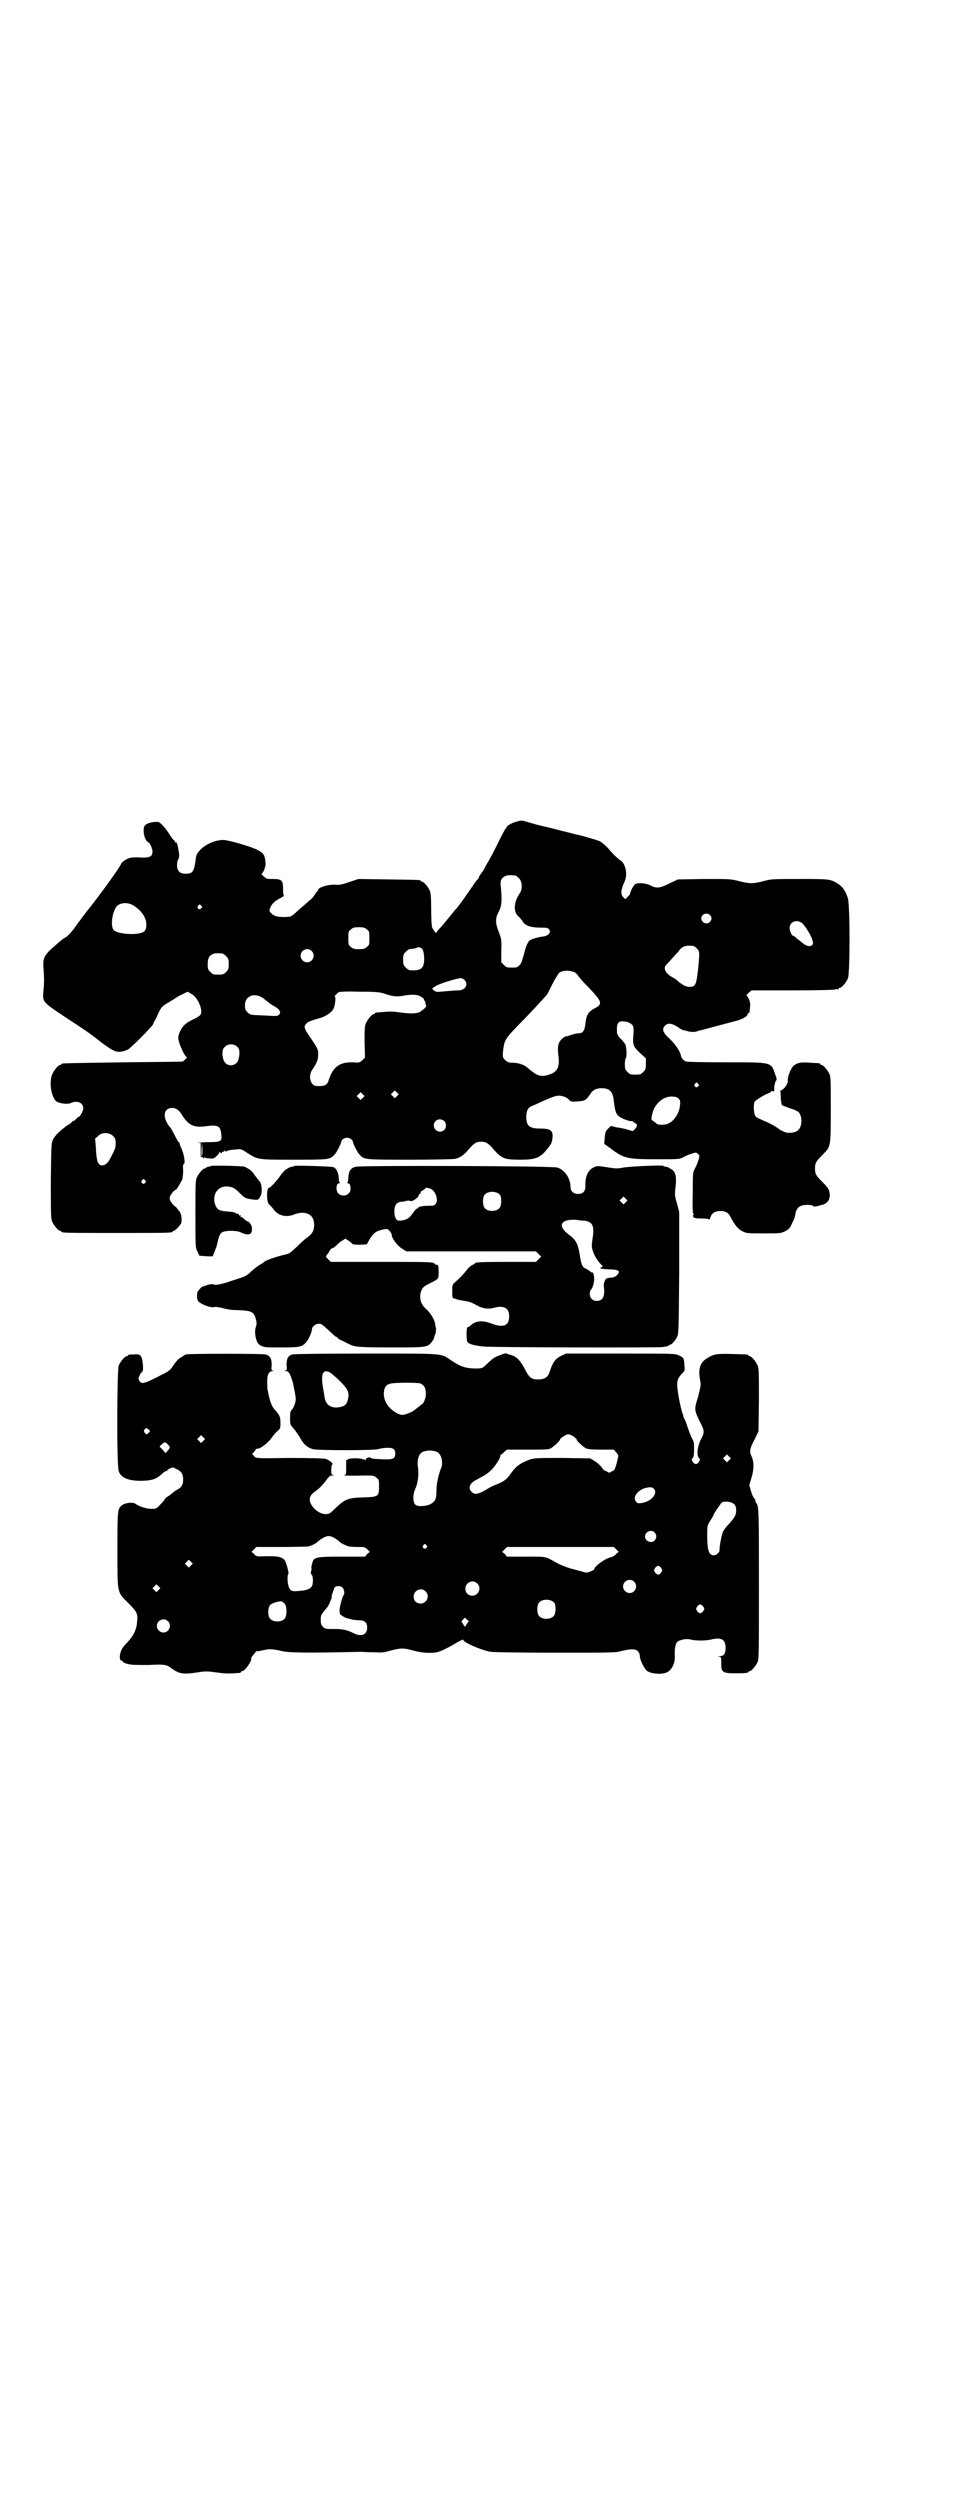 <?xml version="1.0" standalone="no"?>
<!DOCTYPE svg PUBLIC "-//W3C//DTD SVG 20010904//EN"
 "http://www.w3.org/TR/2001/REC-SVG-20010904/DTD/svg10.dtd">
<svg version="1.0" xmlns="http://www.w3.org/2000/svg"
 width="1100pt" height="2850pt" viewBox="0 0 1100 2850"
 preserveAspectRatio="xMidYMid meet">
<g transform="translate(0,2850) scale(0.5,-0.5)"
fill="#000000" stroke="none">
<path d="M1180 3827 c-10 -2 -24 -10 -24 -13 0 -1 -1 -3 -3 -4 -1 -2 -10 -18
-18 -35 -9 -18 -19 -37 -23 -43 -3 -5 -6 -11 -6 -11 0 -1 -3 -6 -7 -11 -4 -5
-7 -11 -7 -12 0 -1 -2 -3 -4 -5 -2 -2 -6 -8 -10 -14 -9 -13 -25 -36 -26 -37
-1 -1 -3 -4 -6 -8 -3 -4 -7 -9 -9 -10 -1 -2 -6 -8 -11 -14 -5 -6 -13 -16 -19
-23 -6 -6 -11 -12 -11 -13 0 -4 -7 5 -10 12 -1 4 -2 20 -2 41 0 27 -1 36 -3
42 -4 9 -14 21 -18 21 -2 0 -3 1 -3 2 0 2 -2 2 -73 3 l-69 1 -21 -7 c-17 -6
-24 -7 -31 -6 -16 1 -40 -6 -40 -12 0 -2 -1 -3 -2 -3 -1 0 -3 -4 -6 -8 -2 -4
-8 -11 -13 -14 -4 -4 -15 -13 -24 -21 -8 -8 -17 -15 -20 -15 -12 -1 -15 -1
-25 0 -7 1 -12 3 -16 7 -6 6 -6 6 -3 14 4 9 10 15 24 22 5 3 9 5 7 5 -1 0 -2
5 -2 15 0 20 -3 23 -23 23 -14 0 -15 0 -21 6 -4 3 -6 6 -5 6 3 0 10 17 9 23
-1 19 -4 24 -18 31 -12 7 -67 23 -78 23 -28 0 -61 -21 -63 -41 -4 -32 -7 -36
-23 -36 -14 0 -20 6 -20 20 0 5 1 11 3 13 1 2 2 6 2 10 -3 21 -5 29 -7 28 -1
-1 -2 0 -2 1 0 1 -2 4 -5 6 -2 3 -7 9 -9 13 -8 13 -21 27 -25 27 -12 1 -28 -3
-31 -9 -4 -5 -2 -23 2 -30 2 -4 5 -7 6 -7 3 0 10 -14 10 -21 0 -12 -6 -15 -28
-14 -13 1 -21 0 -27 -2 -7 -3 -17 -10 -17 -13 0 -4 -42 -62 -67 -94 -11 -14
-23 -29 -26 -34 -4 -5 -8 -10 -8 -11 -1 -1 -4 -5 -6 -8 -4 -6 -18 -21 -21 -21
-1 0 -9 -6 -27 -22 -20 -18 -23 -24 -22 -45 2 -23 2 -38 0 -55 -2 -25 -3 -24
56 -63 40 -26 53 -35 78 -55 21 -15 29 -20 38 -20 10 0 21 4 26 9 18 16 49 48
52 53 1 3 3 7 4 9 2 2 5 10 9 18 5 11 8 14 15 19 12 7 28 17 29 18 1 1 6 3 12
6 l10 5 9 -5 c14 -7 28 -39 20 -48 -1 -2 -9 -7 -18 -11 -17 -8 -24 -16 -30
-31 -3 -9 -3 -10 0 -21 4 -13 14 -33 17 -33 2 0 0 -2 -3 -5 -3 -3 -5 -5 -6 -5
0 -1 -61 -1 -136 -2 -140 -2 -141 -2 -141 -4 0 -1 -1 -2 -3 -2 -4 0 -14 -12
-18 -22 -8 -19 -1 -55 11 -62 8 -4 24 -6 31 -3 15 7 29 1 29 -12 0 -5 -7 -19
-10 -19 -1 0 -4 -2 -6 -5 -3 -3 -6 -5 -7 -5 -2 0 -3 -1 -3 -2 0 -1 -5 -5 -11
-8 -16 -12 -27 -22 -32 -32 -4 -9 -4 -11 -5 -94 0 -74 0 -86 3 -93 4 -9 14
-21 18 -21 2 0 3 -1 3 -2 0 -3 13 -3 127 -3 114 0 127 0 127 3 0 1 1 2 3 2 3
0 17 15 17 19 1 13 0 18 -5 26 -3 4 -7 8 -7 9 -6 2 -15 15 -15 20 0 6 9 18 15
20 2 1 11 17 14 23 1 4 2 13 2 21 -1 9 0 14 1 14 5 0 1 24 -6 38 -2 4 -3 8 -3
9 0 2 -1 3 -2 3 -1 0 -5 7 -9 15 -4 8 -9 18 -12 20 -17 22 -14 43 6 43 9 0 16
-5 23 -17 14 -22 26 -28 51 -25 30 4 36 2 38 -18 2 -17 0 -18 -35 -18 -15 -1
-24 -1 -19 -1 l7 -1 0 -17 c0 -14 0 -16 3 -15 2 0 3 -1 3 -2 0 -2 1 -2 2 0 1
2 2 2 2 1 0 -1 5 -2 10 -2 9 -1 11 0 17 6 4 4 6 7 5 8 0 1 1 1 3 -1 2 -2 3 -2
3 0 0 1 1 2 3 2 1 0 3 1 4 3 0 1 1 1 1 -1 0 -2 1 -2 4 0 2 1 10 3 18 3 14 2
14 2 29 -8 24 -15 22 -15 105 -15 80 0 82 0 93 11 5 5 15 24 16 31 1 4 7 8 13
8 6 0 12 -4 13 -8 1 -7 11 -26 16 -31 11 -11 11 -11 116 -11 53 0 99 1 102 2
12 3 19 8 31 22 12 14 17 17 28 17 11 0 16 -3 28 -17 19 -22 26 -24 63 -24 31
0 43 4 57 21 12 14 14 18 15 30 1 16 -5 20 -28 20 -25 0 -32 6 -32 27 0 13 4
21 12 24 3 1 16 7 29 13 18 8 27 11 33 11 9 0 20 -4 25 -11 4 -3 6 -3 19 -2
16 1 19 3 29 18 5 8 13 12 25 12 19 0 26 -8 28 -31 2 -16 4 -26 9 -31 4 -5 23
-13 30 -13 3 0 6 -1 6 -2 0 -1 2 -2 4 -3 5 -2 5 -7 -1 -13 l-5 -5 -13 4 c-6 2
-18 4 -25 5 l-12 3 -6 -6 c-6 -6 -7 -9 -8 -21 l-1 -14 10 -7 c34 -26 40 -28
108 -28 52 0 54 0 63 5 9 5 24 10 28 10 3 0 8 -5 8 -8 0 -4 -5 -19 -10 -28 -5
-9 -5 -11 -5 -55 -1 -31 0 -46 1 -48 2 -2 2 -3 0 -3 -1 0 -1 -1 0 -4 2 -3 5
-4 19 -4 10 0 16 -1 17 -2 0 -2 2 0 3 4 3 10 11 15 23 15 12 0 19 -4 24 -15 9
-17 16 -26 26 -31 10 -5 12 -5 49 -5 37 0 39 0 49 5 9 5 11 7 16 19 4 7 7 16
7 20 3 15 10 21 28 21 6 0 12 -1 12 -2 1 -2 4 -2 10 -1 4 1 10 3 11 3 13 3 20
14 17 28 -1 8 -4 12 -14 22 -17 17 -19 20 -19 33 0 13 2 16 19 33 17 17 17 17
17 103 0 61 0 73 -3 79 -4 9 -14 21 -18 21 -2 0 -3 1 -3 2 0 2 0 2 -22 3 -22
2 -30 0 -38 -6 -7 -6 -15 -25 -14 -35 0 -7 -8 -19 -14 -21 -2 -1 -4 -2 -3 -3
0 -1 1 -8 1 -16 0 -8 2 -15 3 -16 3 -1 14 -6 25 -9 5 -2 11 -5 13 -7 8 -9 8
-32 -1 -40 -5 -6 -18 -8 -28 -6 -4 1 -13 5 -19 10 -7 5 -20 12 -30 16 -9 4
-18 8 -20 10 -5 5 -6 27 -3 34 3 4 18 14 33 20 3 1 5 3 5 4 0 1 1 1 4 0 3 -1
3 0 3 10 1 6 2 12 4 14 2 2 2 4 -2 15 -10 28 -6 27 -112 27 -61 0 -89 1 -92 2
-6 3 -10 8 -11 13 -1 9 -12 25 -25 38 -17 15 -19 23 -11 31 7 7 17 5 34 -7 3
-2 7 -4 9 -4 2 0 8 -2 12 -3 6 -1 10 -1 16 0 4 2 9 3 10 3 7 2 68 18 79 21 14
3 28 11 28 15 0 2 1 3 2 3 2 1 3 3 3 6 0 3 1 8 1 12 1 7 -5 22 -9 22 0 0 2 3
5 6 l7 6 92 0 c51 0 95 1 98 2 4 1 7 1 8 0 0 0 1 0 1 2 0 1 1 2 3 2 4 0 14 12
18 21 5 11 5 166 0 183 -5 16 -12 27 -24 34 -16 10 -20 10 -87 10 -61 0 -64 0
-82 -5 -23 -6 -31 -6 -55 0 -19 5 -20 5 -80 5 l-60 -1 -19 -9 c-22 -11 -29
-12 -43 -5 -9 5 -26 7 -34 4 -4 -1 -13 -17 -13 -23 0 -1 -3 -4 -6 -7 l-5 -5
-5 5 c-6 6 -5 17 3 34 6 14 5 29 -2 42 -3 4 -5 7 -5 6 0 0 -4 2 -8 6 -9 8 -11
10 -24 25 -5 5 -12 11 -17 14 -7 3 -38 12 -51 15 -3 0 -19 5 -37 9 -18 5 -36
9 -40 10 -5 1 -17 4 -27 7 -11 3 -20 6 -22 6 -2 0 -7 0 -12 -2z m-4 -123 c1 0
5 -3 8 -6 8 -7 9 -25 2 -35 -14 -20 -15 -43 -2 -53 3 -3 7 -8 9 -11 6 -10 19
-14 44 -14 10 0 13 0 16 -4 3 -5 3 -5 0 -10 -3 -3 -7 -5 -12 -6 -11 -1 -29 -6
-32 -9 -5 -4 -9 -14 -14 -34 -4 -14 -6 -20 -10 -23 -5 -5 -6 -5 -17 -5 -11 0
-12 0 -18 6 l-6 6 0 26 c1 26 0 28 -6 44 -8 21 -8 31 1 47 6 13 7 23 4 55 -2
14 1 21 11 25 5 2 8 2 22 1z m-872 -68 c19 -12 30 -28 30 -44 0 -15 -5 -19
-23 -21 -20 -2 -45 2 -51 8 -8 8 -5 37 5 53 7 10 25 12 39 4z m155 -1 c3 -3 3
-3 0 -6 -4 -5 -11 1 -7 6 4 4 4 4 7 0z m1161 -21 c5 -5 5 -11 0 -16 -10 -10
-27 5 -16 16 4 4 12 4 16 0z m211 -19 c8 -8 20 -28 23 -38 2 -8 2 -9 -1 -12
-4 -4 -13 -2 -20 4 -3 2 -7 6 -10 8 -3 2 -7 5 -8 7 -2 1 -3 2 -4 2 -4 0 -9 12
-9 18 0 15 17 21 29 11z m-994 -14 c6 -4 6 -6 6 -20 0 -14 0 -16 -6 -20 -4 -4
-7 -5 -18 -5 -11 0 -14 1 -18 5 -6 4 -6 6 -6 20 0 14 0 16 6 20 4 4 7 5 18 5
11 0 14 -1 18 -5z m753 -43 c7 -7 7 -8 3 -49 -4 -35 -6 -39 -20 -39 -8 0 -19
6 -30 17 -2 1 -7 4 -12 7 -11 7 -16 16 -13 23 1 2 9 10 16 18 7 8 15 16 16 18
6 8 12 11 24 11 9 0 11 -1 16 -6z m-625 -4 c2 -5 3 -11 3 -20 0 -22 -7 -28
-33 -26 -2 0 -6 3 -9 6 -5 5 -6 7 -6 18 0 11 1 13 6 18 3 3 7 6 8 6 9 1 16 2
17 3 4 3 11 1 14 -5z m-254 -2 c10 -9 3 -26 -10 -26 -8 0 -15 7 -15 15 0 13
16 20 25 11z m-203 -6 c1 0 5 -3 8 -6 5 -5 6 -7 6 -18 0 -11 -1 -13 -6 -18 -6
-6 -7 -6 -18 -6 -11 0 -12 0 -18 6 -5 5 -6 7 -6 17 0 14 3 20 12 24 5 2 8 2
22 1z m802 -42 c3 -1 7 -5 9 -8 6 -8 7 -10 26 -29 29 -31 31 -36 12 -46 -14
-7 -19 -15 -21 -35 -2 -17 -6 -22 -17 -22 -4 0 -11 -2 -17 -4 -5 -2 -10 -3
-11 -3 0 1 -4 -2 -8 -5 -9 -8 -11 -18 -9 -36 4 -27 -1 -39 -18 -45 -19 -7 -28
-5 -44 8 -5 4 -10 8 -11 9 -7 5 -19 9 -30 9 -10 0 -12 1 -18 6 -6 6 -6 6 -5
21 3 24 4 27 36 60 28 28 55 58 64 68 2 3 8 15 14 27 6 12 13 22 15 24 10 5
21 5 33 1z m-250 -18 c10 -10 2 -24 -14 -24 -10 0 -16 -1 -41 -3 -9 -1 -11 0
-15 3 l-4 4 7 5 c8 6 48 18 58 19 3 0 7 -2 9 -4z m-181 -32 c18 -6 27 -7 42
-4 18 3 32 3 39 -2 4 -2 7 -5 7 -5 0 -1 1 -4 3 -6 1 -3 2 -5 1 -5 -1 0 0 -1 1
-3 2 -4 -1 -7 -12 -15 -7 -5 -21 -6 -49 -2 -11 2 -25 2 -34 1 -21 -2 -21 -1
-21 -3 0 -1 -1 -2 -3 -2 -4 0 -14 -12 -18 -21 -3 -7 -3 -15 -3 -43 l1 -35 -6
-6 c-6 -6 -7 -6 -21 -5 -31 1 -46 -10 -56 -41 -3 -11 -10 -14 -27 -13 -15 0
-21 24 -9 39 9 14 12 20 12 32 1 11 -1 15 -18 40 -14 20 -15 24 -10 30 4 5 8
7 29 13 16 4 29 13 34 22 4 8 6 28 3 28 -2 0 4 6 9 10 3 1 18 2 48 1 39 0 46
-1 58 -5z m-278 -10 c4 -3 11 -9 15 -12 4 -3 10 -6 13 -8 9 -5 13 -13 8 -17
-4 -4 -2 -4 -38 -2 -27 1 -28 1 -34 7 -5 5 -6 7 -6 16 0 22 22 30 42 16z m840
-59 c5 -4 6 -8 4 -30 -1 -18 1 -22 16 -36 l13 -12 0 -13 c0 -11 -1 -13 -6 -18
-6 -6 -7 -6 -18 -6 -11 0 -12 0 -18 6 -5 5 -6 7 -6 18 0 6 1 12 2 13 3 2 2 26
-1 32 -2 3 -6 9 -11 13 -5 5 -8 11 -8 14 -1 22 2 27 18 25 7 -1 12 -3 15 -6z
m-899 -52 c5 -4 6 -16 2 -29 -5 -17 -29 -17 -34 0 -4 13 -3 25 3 29 7 8 21 8
29 0z m1051 -84 c3 -3 3 -3 0 -6 -4 -5 -11 1 -7 6 4 4 4 4 7 0z m-687 -28 l-5
-5 -4 4 -5 5 4 4 5 5 4 -4 5 -5 -4 -4z m-78 -4 l-5 -5 -4 4 -5 5 4 4 5 5 4 -4
5 -5 -4 -4z m720 -1 c4 -4 5 -6 4 -14 -1 -23 -19 -46 -37 -46 -12 -1 -14 0
-20 5 -3 3 -7 5 -7 5 -3 0 0 15 4 25 9 18 24 29 41 29 7 0 11 -1 15 -4z m-534
-52 c5 -5 5 -15 0 -20 -9 -9 -24 -2 -24 10 0 8 6 14 14 14 3 0 8 -2 10 -4z
m-756 -34 c5 -5 6 -7 6 -16 0 -11 -1 -14 -14 -38 -9 -16 -24 -18 -28 -2 -1 4
-3 17 -3 28 l-2 22 7 6 c8 9 25 9 34 0z m203 -46 c-1 -1 -2 6 -1 15 l1 16 1
-15 c0 -8 -1 -15 -1 -16z m-130 -55 c3 -3 3 -3 0 -6 -4 -5 -11 1 -7 6 4 4 4 4
7 0z"/>
<path d="M482 3042 c-1 -1 -4 -2 -7 -2 -3 -1 -5 -2 -5 -2 0 -1 -1 -2 -3 -2 -4
0 -14 -12 -18 -21 -3 -6 -3 -19 -3 -84 0 -76 0 -76 5 -85 l4 -9 16 -1 c8 -1
15 0 15 0 0 1 1 4 2 7 2 3 3 6 3 7 0 1 1 2 1 3 1 1 3 7 4 13 4 17 6 22 12 25
9 4 32 4 42 -1 18 -8 26 -5 25 10 0 7 -7 16 -12 16 0 0 -3 2 -6 5 -3 3 -6 5
-7 4 -1 -1 -1 0 -1 2 1 3 1 3 -1 2 -1 -1 -3 0 -3 2 -1 2 -2 2 -3 2 -2 -1 -3 0
-4 1 -1 2 -8 3 -19 4 -20 1 -25 5 -29 19 -5 22 8 39 29 38 12 -1 17 -4 29 -16
8 -8 12 -11 18 -12 23 -4 23 -4 28 5 5 8 4 27 -1 34 -3 3 -8 10 -12 15 -3 6
-9 11 -12 13 -3 2 -6 3 -7 4 -1 1 -2 1 -4 2 -6 2 -74 3 -76 2z"/>
<path d="M672 3042 c0 -1 -3 -2 -6 -2 -3 -1 -5 -1 -6 -2 -1 -1 -4 -2 -7 -4 -3
-2 -10 -9 -15 -17 -9 -12 -21 -25 -24 -25 -6 0 -6 -33 0 -38 2 -1 7 -7 11 -12
10 -14 29 -18 46 -11 5 2 13 4 18 4 19 0 28 -10 28 -29 -1 -13 -4 -19 -18 -29
-3 -2 -13 -11 -21 -19 -14 -13 -17 -16 -26 -18 -18 -4 -42 -12 -48 -16 -2 -2
-6 -5 -10 -7 -4 -2 -13 -9 -20 -15 -11 -11 -13 -12 -42 -21 -28 -10 -43 -12
-45 -9 -1 1 -6 0 -12 -1 -5 -2 -11 -4 -12 -4 -3 0 -13 -12 -13 -15 -1 -15 0
-18 8 -23 9 -6 26 -11 31 -9 2 1 10 0 18 -2 9 -3 22 -5 36 -5 31 -1 37 -4 41
-21 2 -7 2 -11 0 -17 -4 -11 -1 -29 5 -38 4 -4 7 -6 15 -8 2 -1 19 -1 39 -1
40 0 46 1 55 11 6 6 14 24 14 31 0 5 8 12 16 12 6 0 8 -2 35 -27 2 -2 4 -3 5
-3 1 0 2 -1 2 -2 0 -1 6 -5 14 -8 7 -4 14 -7 16 -8 10 -5 24 -6 93 -6 80 0 82
0 92 12 3 4 5 7 5 8 1 3 1 5 4 12 1 4 1 9 1 12 -1 3 -2 7 -2 10 -2 11 -11 25
-21 34 -12 11 -15 23 -12 37 3 10 6 14 19 20 23 12 22 10 22 28 0 13 -1 15 -3
15 -2 0 -5 1 -6 3 -5 4 -10 4 -125 4 l-112 0 -6 6 c-6 6 -6 6 -3 10 2 2 5 6 6
9 2 3 4 6 6 6 2 0 6 3 10 7 4 4 10 9 14 11 l6 4 8 -5 c4 -3 8 -6 8 -7 0 -1 8
-2 17 -2 l16 1 4 7 c8 15 15 22 26 25 6 2 13 3 16 3 4 -1 11 -9 11 -14 0 -7
14 -26 24 -31 l9 -6 148 0 148 0 6 -6 6 -6 -6 -6 -6 -6 -64 0 c-63 0 -75 -1
-75 -3 0 -1 -3 -3 -6 -4 -4 -2 -10 -7 -14 -13 -8 -10 -11 -13 -25 -26 -7 -6
-7 -7 -7 -22 0 -12 1 -15 3 -15 3 -1 5 -1 9 -3 5 -1 15 -3 23 -4 4 -1 13 -4
19 -8 14 -8 28 -11 44 -6 21 5 32 -2 32 -20 0 -22 -13 -27 -42 -16 -19 7 -34
6 -45 -4 -3 -3 -7 -5 -8 -5 -3 0 -3 -30 0 -34 3 -4 15 -8 37 -10 20 -2 407 -3
410 -1 1 1 4 1 7 1 3 1 5 2 5 2 0 1 1 2 3 2 4 0 14 12 17 20 3 6 3 32 4 145
l0 138 -5 19 c-5 16 -5 21 -4 32 4 30 1 41 -10 47 -2 1 -4 2 -5 3 -1 1 -3 1
-6 2 -3 0 -6 1 -6 2 -3 2 -73 -1 -92 -4 -14 -3 -18 -2 -38 1 -19 3 -22 3 -28
0 -14 -6 -21 -21 -20 -43 0 -12 -5 -18 -17 -18 -10 0 -17 6 -17 16 0 19 -13
39 -30 44 -9 4 -444 5 -459 2 -12 -2 -17 -9 -18 -24 0 -6 -1 -11 -2 -12 -1 -1
0 -2 2 -2 3 0 5 -4 5 -13 0 -13 -18 -20 -28 -10 -6 6 -5 23 1 23 2 0 3 1 2 2
-1 1 -2 6 -2 12 -1 11 -6 21 -12 23 -5 2 -87 4 -89 3z m312 -53 c11 -6 17 -26
10 -34 -3 -4 -5 -4 -15 -4 -13 0 -25 -2 -25 -5 0 -1 -1 -2 -2 -1 -1 0 -6 -5
-10 -11 -8 -12 -15 -16 -30 -17 -8 -1 -12 8 -12 22 0 13 6 21 16 21 3 0 8 1
11 2 3 1 7 1 9 0 4 -3 20 8 20 14 0 1 1 2 2 2 1 0 2 1 2 3 0 2 2 4 5 5 3 2 5
3 5 4 0 3 8 2 14 -1z m157 -13 c4 -6 4 -24 -1 -30 -7 -9 -27 -9 -34 0 -5 6 -5
24 0 30 7 9 27 9 35 0z m287 -17 l-5 -5 -4 4 -5 5 4 4 5 5 4 -4 5 -5 -4 -4z
m-94 -42 c19 -3 23 -12 18 -43 -2 -14 -2 -17 1 -26 3 -11 13 -26 20 -32 3 -4
3 -4 0 -5 -7 -3 -2 -4 16 -5 22 0 28 -4 20 -12 -3 -4 -7 -6 -14 -7 -5 0 -10
-1 -11 -2 -3 -2 -7 -11 -6 -17 3 -23 -2 -34 -16 -34 -9 0 -16 6 -16 16 0 4 1
9 3 10 3 2 7 16 7 23 0 8 -2 17 -4 16 -1 -1 -4 1 -6 3 -3 2 -7 5 -10 6 -7 3
-10 10 -13 32 -4 24 -9 33 -22 43 -30 21 -23 38 13 36 6 -1 15 -2 20 -2z"/>
<path d="M1143 2611 c-14 -5 -16 -6 -30 -19 -12 -12 -13 -12 -27 -12 -23 0
-35 4 -57 19 -24 16 -13 15 -195 15 -97 0 -164 -1 -167 -2 -10 -3 -13 -10 -13
-24 1 -11 1 -12 -3 -12 -2 0 -2 -1 2 -2 5 -1 7 -3 11 -13 2 -6 5 -14 5 -16 7
-34 7 -36 4 -45 -1 -5 -4 -11 -7 -14 -3 -3 -4 -6 -4 -19 0 -15 0 -15 9 -25 4
-5 11 -15 15 -22 7 -13 16 -21 29 -24 8 -3 139 -3 147 0 4 1 13 3 19 3 15 1
21 -2 21 -13 0 -12 -5 -14 -29 -13 -21 1 -25 1 -28 4 -3 2 -11 -2 -11 -6 0 -1
-1 -1 -2 1 -1 2 -2 2 -2 1 0 -1 -1 -1 -2 0 -4 3 -30 3 -34 0 -1 -1 -3 -2 -4
-2 0 0 0 -7 0 -16 0 -16 0 -17 -4 -18 -7 -1 16 -2 44 -1 22 0 24 0 29 -5 6 -4
6 -6 6 -20 0 -23 -1 -24 -38 -25 -33 -1 -40 -4 -62 -25 -12 -12 -14 -13 -22
-13 -14 0 -30 13 -35 27 -3 10 0 17 13 26 6 4 15 13 21 21 9 12 11 14 16 14 5
0 6 1 3 1 -5 1 -5 2 -5 12 0 6 1 11 2 12 4 2 -6 10 -15 13 -5 1 -31 2 -83 2
-73 -1 -75 -1 -79 3 -2 2 -4 5 -5 5 -1 1 1 3 4 6 2 3 4 5 4 6 0 1 2 1 4 1 8 1
23 13 32 25 4 6 10 13 14 16 6 5 6 7 6 18 0 14 -2 18 -13 30 -7 8 -11 18 -16
44 -1 2 -1 9 -1 17 -1 17 3 27 12 27 3 0 4 1 1 1 -4 1 -4 2 -3 13 0 14 -3 21
-14 24 -7 2 -176 2 -182 0 -2 -1 -4 -2 -5 -3 -1 -1 -5 -3 -8 -5 -4 -2 -10 -9
-14 -15 -10 -15 -9 -14 -41 -30 -28 -14 -33 -15 -38 -7 -3 5 -2 6 1 13 2 4 5
8 6 8 3 1 1 29 -3 34 -3 5 -6 6 -16 5 -12 0 -14 -1 -14 -2 0 -1 -1 -2 -3 -2
-4 0 -14 -12 -18 -21 -4 -10 -5 -229 0 -241 5 -16 24 -23 56 -22 22 1 29 4 42
15 4 4 8 7 10 7 2 0 3 1 3 2 0 1 3 3 6 4 6 3 7 3 14 -1 12 -5 16 -12 16 -24 0
-12 -4 -19 -15 -24 -3 -2 -6 -4 -7 -5 -1 -1 -5 -4 -10 -8 -6 -3 -10 -7 -10 -8
0 -1 -4 -6 -10 -12 -9 -10 -10 -10 -21 -10 -11 0 -29 6 -35 11 -6 5 -24 3 -32
-3 -10 -8 -10 -13 -10 -102 0 -100 -1 -95 24 -120 20 -20 23 -25 21 -42 -1
-19 -8 -33 -22 -48 -8 -8 -14 -16 -15 -21 -4 -10 -3 -21 1 -21 2 0 3 -1 3 -2
0 -2 9 -6 19 -7 4 -1 22 -1 41 -1 36 2 40 1 52 -8 16 -12 26 -14 58 -9 19 3
22 3 44 0 22 -3 27 -3 54 -1 1 1 2 1 2 2 0 1 1 2 3 2 6 0 24 26 20 30 0 0 2 3
5 7 3 3 6 7 6 8 0 1 1 1 2 0 0 0 6 1 12 2 15 4 23 4 44 -1 16 -4 52 -5 179 -2
6 0 20 -1 31 -1 19 -1 24 -1 40 4 24 6 28 6 51 0 20 -6 44 -7 58 -3 8 3 22 9
43 22 l12 6 5 -5 c9 -7 44 -21 59 -23 7 -1 74 -2 148 -2 115 0 138 0 147 3 23
6 34 6 40 1 3 -3 5 -7 5 -10 0 -10 9 -28 16 -35 9 -7 30 -9 43 -5 13 4 22 21
21 38 -1 20 2 32 9 35 10 4 19 5 27 3 13 -3 33 -3 47 0 23 6 33 0 33 -19 0
-13 -4 -19 -14 -19 -6 -1 -6 -1 -1 -1 5 -1 5 -1 5 -16 0 -20 3 -22 34 -22 19
0 28 1 28 3 0 1 1 2 3 2 4 0 14 12 18 21 3 7 3 26 3 176 0 165 0 179 -6 186
-1 1 -2 3 -2 5 0 2 -1 5 -3 6 -1 1 -5 8 -7 16 l-4 14 5 17 c6 19 6 37 0 49 -5
10 -4 18 7 38 l9 19 1 71 c0 61 0 72 -3 79 -4 9 -14 21 -18 21 -2 0 -3 1 -3 2
0 2 -1 2 -37 3 -35 1 -42 0 -58 -10 -16 -10 -20 -25 -15 -51 2 -10 1 -13 -5
-37 -9 -29 -9 -29 5 -58 10 -19 10 -23 2 -38 -8 -15 -11 -37 -5 -43 3 -3 3 -4
0 -9 -2 -3 -5 -5 -7 -5 -2 0 -5 2 -7 5 -3 5 -3 6 0 9 2 2 3 8 3 19 0 14 0 18
-5 26 -3 6 -7 17 -10 26 -3 9 -6 17 -7 18 -1 1 -2 3 -2 5 0 1 -1 5 -3 9 -1 3
-5 19 -8 35 -6 37 -5 41 9 56 5 5 5 6 4 18 -1 16 -2 17 -13 22 -8 4 -16 4
-133 4 l-124 0 -11 -5 c-13 -6 -20 -15 -27 -38 -4 -11 -11 -16 -26 -16 -16 0
-20 4 -31 25 -10 19 -19 28 -32 31 -3 1 -7 2 -8 3 -1 1 -8 0 -14 -3z m-390
-40 c3 -2 13 -10 23 -20 18 -18 22 -26 18 -41 -2 -11 -7 -16 -18 -18 -19 -4
-32 4 -35 21 -1 6 -2 11 -2 13 -8 39 -4 54 14 45z m206 -25 c9 -4 13 -11 13
-24 0 -10 -6 -24 -10 -24 0 0 -3 -2 -6 -5 -13 -10 -15 -12 -24 -15 -11 -5 -16
-5 -26 0 -19 10 -31 28 -30 46 1 15 6 20 18 22 13 2 58 2 65 0z m-620 -105 c4
-3 4 -4 0 -8 -4 -4 -6 -4 -9 1 -2 3 -2 5 0 7 4 4 4 4 9 0z m970 -16 c4 -3 7
-6 7 -7 0 -3 14 -16 21 -20 5 -2 12 -3 35 -3 l29 0 5 -6 c3 -3 5 -7 5 -8 -3
-18 -8 -33 -11 -34 -1 0 -5 -2 -6 -3 -3 -2 -5 -2 -7 0 -2 1 -5 3 -7 3 -2 1 -5
5 -8 9 -3 4 -10 10 -15 13 l-10 6 -63 1 c-61 0 -63 0 -76 -4 -21 -8 -31 -15
-44 -34 -8 -11 -15 -16 -30 -22 -8 -3 -16 -7 -19 -9 -21 -13 -31 -16 -38 -9
-10 9 -5 21 10 28 16 9 21 11 28 17 11 8 27 31 27 38 0 2 1 3 2 3 0 0 4 2 7 6
l6 5 47 0 c40 0 48 0 53 3 7 4 21 17 21 20 0 3 14 12 19 12 2 0 7 -2 12 -5z
m-845 -10 l-5 -5 -4 4 -5 5 4 4 5 5 4 -4 5 -5 -4 -4z m-81 -8 c6 -7 6 -7 0
-14 l-5 -6 -7 8 -7 7 5 5 c7 6 8 6 14 0z m614 -17 c11 -5 16 -27 8 -41 -1 -4
-3 -10 -4 -13 -1 -4 -2 -10 -3 -14 -1 -4 -2 -14 -2 -22 0 -18 -3 -24 -15 -30
-9 -4 -25 -5 -31 -2 -8 4 -9 23 -2 38 6 13 8 34 6 48 -3 18 2 32 11 36 12 4
20 4 32 0z m667 -19 l-5 -5 -4 4 -5 5 4 4 5 5 4 -4 5 -5 -4 -4z m-172 -65 c11
-11 -7 -31 -30 -33 -6 -1 -8 0 -11 4 -7 10 3 24 20 30 12 3 17 3 21 -1z m183
-35 c4 -4 5 -7 5 -14 0 -11 -2 -15 -16 -31 -6 -6 -12 -14 -14 -18 -3 -7 -8
-31 -8 -43 0 -5 -8 -11 -13 -11 -11 0 -15 10 -15 47 0 20 0 21 7 32 4 6 7 12
7 12 0 3 18 29 20 30 8 3 22 1 27 -4z m-181 -65 c5 -6 5 -12 0 -18 -7 -8 -22
-2 -22 9 0 11 15 17 22 9z m-730 -13 c5 -3 10 -7 12 -9 3 -3 14 -8 21 -10 2 0
11 -1 20 -1 14 0 16 0 21 -5 l6 -6 -6 -5 -5 -6 -53 0 c-62 0 -64 -1 -68 -17
-1 -4 -2 -9 -1 -9 0 -1 0 -4 -1 -7 -1 -3 -1 -6 1 -8 4 -3 4 -20 1 -26 -3 -6
-12 -10 -27 -11 -18 -2 -22 -1 -26 9 -3 9 -4 26 -1 29 2 3 -5 28 -9 33 -8 7
-15 8 -40 8 -24 -1 -24 -1 -29 5 l-6 5 6 6 5 5 57 0 c31 0 59 1 61 1 8 2 18 7
21 10 7 7 19 14 26 14 3 0 10 -2 14 -5z m209 -16 c3 -3 3 -3 0 -6 -4 -5 -11 1
-7 6 4 4 4 4 7 0z m433 -9 l6 -6 -6 -5 c-3 -4 -8 -6 -10 -7 -12 -1 -40 -21
-40 -28 0 -1 -4 -3 -9 -5 -8 -3 -10 -3 -18 0 -6 1 -18 5 -27 7 -9 3 -23 8 -30
12 -29 16 -22 15 -71 15 l-44 0 -5 6 -6 5 6 6 5 5 122 0 122 0 5 -5z m-970
-37 l-5 -5 -4 4 -5 5 4 4 5 5 4 -4 5 -5 -4 -4z m1073 -6 c3 -5 3 -5 0 -10 -2
-3 -5 -5 -7 -5 -2 0 -5 2 -7 5 -3 5 -3 5 0 10 2 3 5 5 7 5 2 0 5 -2 7 -5z
m-62 -31 c10 -9 3 -26 -10 -26 -8 0 -15 7 -15 15 0 13 16 20 25 11z m-358 -4
c11 -10 3 -28 -11 -28 -9 0 -16 6 -16 16 0 14 17 22 27 12z m-727 -15 l-5 -5
-4 4 -5 5 4 4 5 5 4 -4 5 -5 -4 -4z m420 5 c4 -5 5 -14 2 -17 -3 -4 -10 -30
-9 -36 0 -3 1 -7 1 -7 0 -2 17 -11 18 -10 1 0 4 -1 8 -2 4 -1 11 -2 17 -2 13
0 19 -5 19 -17 0 -16 -14 -22 -32 -12 -14 7 -25 9 -40 9 -22 0 -24 0 -29 5 -4
4 -5 7 -5 16 0 11 0 11 16 30 2 3 10 21 9 21 -2 0 5 20 7 23 4 4 14 4 18 -1z
m189 -8 c11 -10 3 -28 -11 -28 -9 0 -16 6 -16 16 0 14 17 22 27 12z m294 -26
c4 -6 4 -24 -1 -30 -7 -9 -27 -9 -34 0 -5 6 -5 24 0 30 7 9 27 9 35 0z m-615
-3 c5 -6 5 -27 0 -33 -7 -9 -27 -9 -34 0 -5 6 -5 24 0 30 3 5 21 10 27 9 2 -1
5 -3 7 -6z m955 -6 c3 -5 3 -5 0 -10 -2 -3 -5 -5 -7 -5 -2 0 -5 2 -7 5 -3 5
-3 5 0 10 2 3 5 5 7 5 2 0 5 -2 7 -5z m-540 -40 l-4 -6 -4 6 -4 6 4 5 4 4 4
-4 5 -4 -5 -7z m-682 7 c10 -9 3 -26 -10 -26 -8 0 -15 7 -15 15 0 13 16 20 25
11z"/>
</g>
</svg>

